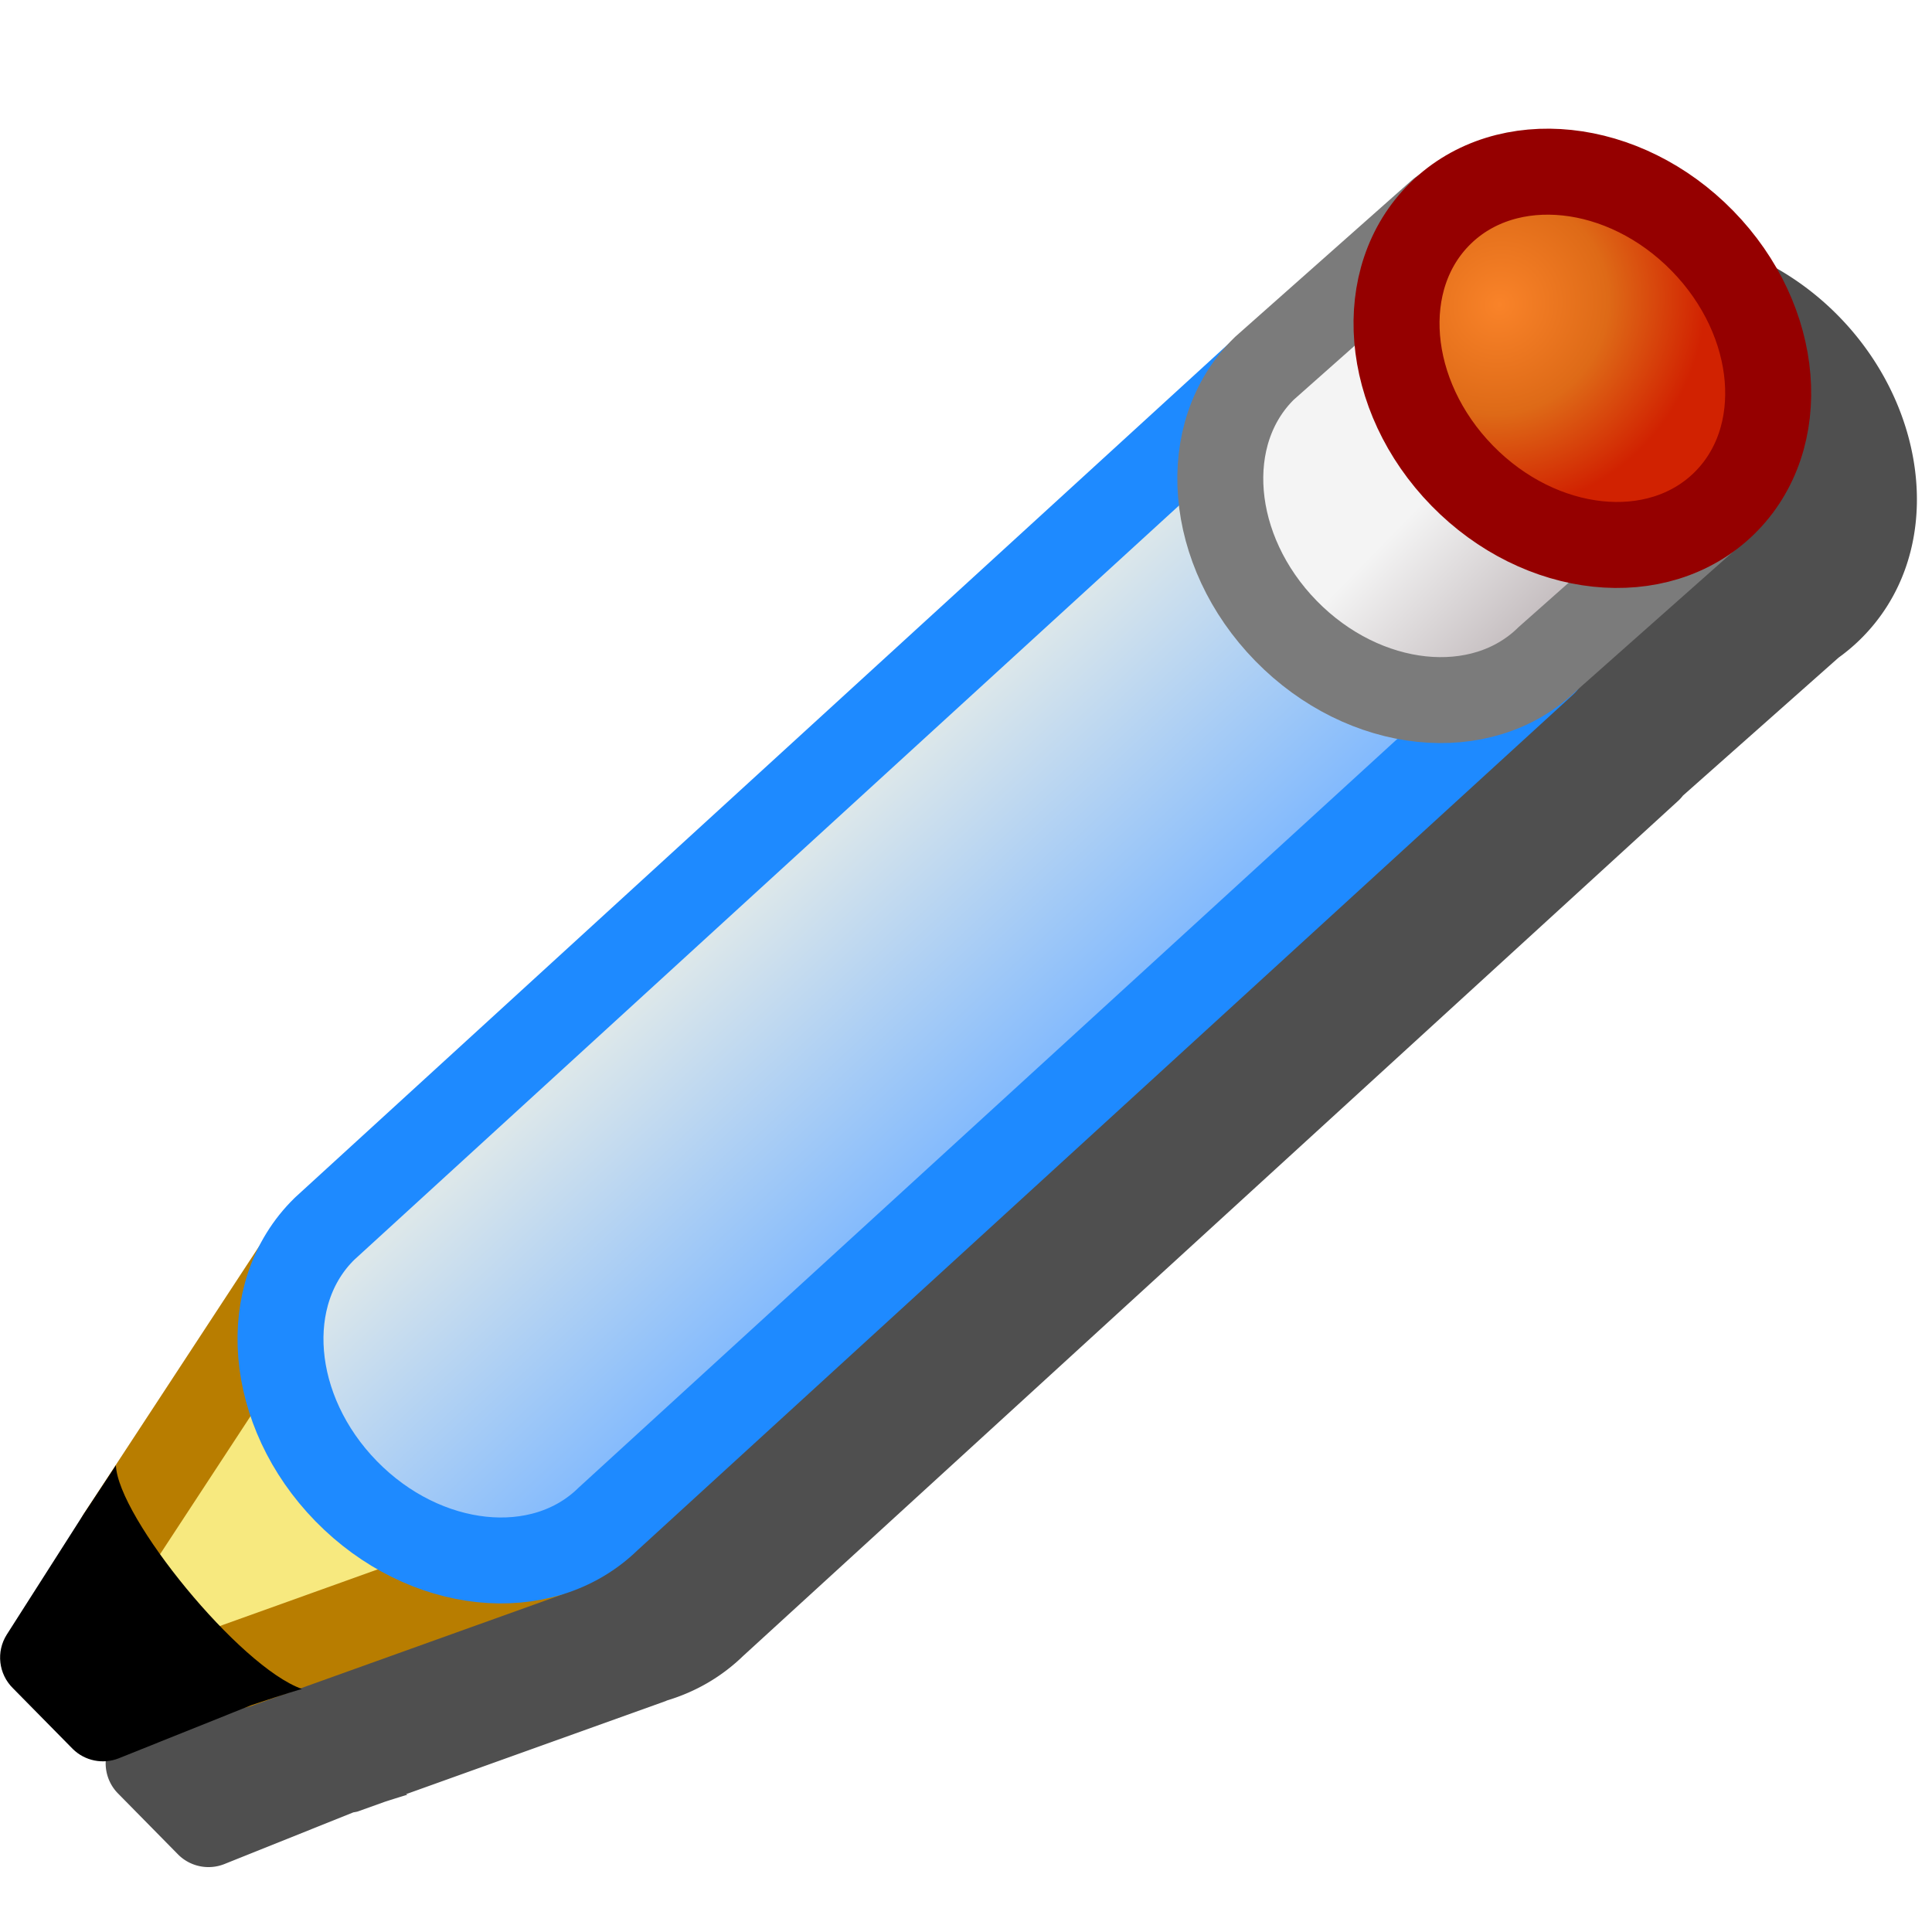 <svg version="1.1" viewBox="0 0 256 256" xmlns="http://www.w3.org/2000/svg">
<defs>
<linearGradient id="linearGradient922" x1="-14.023" x2="-17.727" y1="8.467" y2="3.837" gradientUnits="userSpaceOnUse">
<stop stop-color="#83bafd" offset="0"/>
<stop stop-color="#dce7ea" offset="1"/>
</linearGradient>
<linearGradient id="linearGradient924" x1="1.974" x2="2.107" y1="2.175" y2="7.985" gradientUnits="userSpaceOnUse">
<stop stop-color="#c7c0c2" offset="0"/>
<stop stop-color="#f4f4f4" offset=".5"/>
<stop stop-color="#f4f4f4" offset="1"/>
</linearGradient>
<radialGradient id="radialGradient973-5" cx="-1.299" cy="7.316" r="3.895" gradientTransform="matrix(.996 -.087 .084 .957 -.612 -.428)" gradientUnits="userSpaceOnUse">
<stop stop-color="#f98329" offset="0"/>
<stop stop-color="#de6a17" offset=".526"/>
<stop stop-color="#d12201" offset="1"/>
</radialGradient>
<filter id="filter1941" x="-.117" y="-.13" width="1.234" height="1.259" color-interpolation-filters="sRGB">
<feGaussianBlur stdDeviation="11.683"/>
</filter>
</defs>
<g transform="translate(-12.568)">
<path d="m231.7 31.041c-6.452-0.033-12.675 2.067-17.594 6.557a5.696 5.696 0 0 0-0.447 0.262l-23.439 20.783-0.098 0.096c-0.315 0.308-0.615 0.625-0.91 0.945l-123.48 112.93a5.696 5.696 0 0 0-0.137 0.129c-1.938 1.893-3.456 4.03-4.637 6.311l-22.625 34.527c-0.335 0.506-0.304 0.463-0.662 1.002l-10.215 16.01c-1.441 2.27-1.099 5.239 0.82 7.121l7.928 8.053c1.613 1.584 4.009 2.065 6.107 1.225l17.082-6.846a5.696 5.696 0 0 0 0.551-0.105l3.66-1.312c1.935-0.621 2.949-0.92 2.949-0.92-0.059-0.021-0.122-0.05-0.182-0.072l34.379-12.328a5.697 5.697 0 0 0 0.203-0.09c3.732-1.127 7.208-3.085 10.166-5.975l-0.137 0.129 124.02-113.42a5.695 5.695 0 0 0 0.57-0.635l20.617-18.279c0.981-0.708 1.924-1.49 2.818-2.363 11.452-11.188 9.389-30.394-2.766-42.836-6.837-6.998-15.89-10.855-24.539-10.898z" color="#000000" filter="url(#filter1941)" opacity=".83" stroke-linecap="round" stroke-linejoin="round" stroke-width="11.392" style="-inkscape-stroke:none"/>
<g transform="matrix(7.155 -.542 .542 7.155 238.16 81.139)">
<path d="m-28.446 17.346 5.824-1.604-3.837-6.085-3.969 5.159" fill="#f7e97f" stroke="#b87d00" stroke-linecap="round" stroke-linejoin="round" stroke-width="1.587"/>
<g shape-rendering="auto">
<path d="m-30.427 14.817-1.587 2.117 0.926 1.058 2.514-0.794c-0.919-0.703-1.437-1.527-1.852-2.381z" color="#000000" color-rendering="auto" dominant-baseline="auto" image-rendering="auto" solid-color="#000000" stop-color="#000000" style="font-feature-settings:normal;font-variant-alternates:normal;font-variant-caps:normal;font-variant-east-asian:normal;font-variant-ligatures:normal;font-variant-numeric:normal;font-variant-position:normal;font-variation-settings:normal;inline-size:0;isolation:auto;mix-blend-mode:normal;shape-margin:0;shape-padding:0;text-decoration-color:#000000;text-decoration-line:none;text-decoration-style:solid;text-indent:0;text-orientation:mixed;text-transform:none;white-space:normal"/>
<path d="m-31.062 14.34-1.588 2.117c-0.224 0.3-0.208 0.716 0.039 0.998l1.017 1.202c0.207 0.237 0.535 0.329 0.836 0.234l2.514-0.793c0.653-0.166 0.952-0.228 0.952-0.228-1.116-0.49-3.149-3.419-3.113-4.378 0 0-0.301 0.392-0.656 0.847z" color="#000000" color-rendering="auto" dominant-baseline="auto" image-rendering="auto" solid-color="#000000" stop-color="#000000" style="font-feature-settings:normal;font-variant-alternates:normal;font-variant-caps:normal;font-variant-east-asian:normal;font-variant-ligatures:normal;font-variant-numeric:normal;font-variant-position:normal;font-variation-settings:normal;inline-size:0;isolation:auto;mix-blend-mode:normal;shape-margin:0;shape-padding:0;text-decoration-color:#000000;text-decoration-line:none;text-decoration-style:solid;text-indent:0;text-orientation:mixed;text-transform:none;white-space:normal"/>
</g>
<g stroke-linecap="round">
<path d="m-2.99 0.712-18.427 14.455c-1.312 1.101-3.454 0.709-4.784-0.876-1.33-1.585-1.344-3.762-0.032-4.863l18.427-14.455" fill="url(#linearGradient922)" stroke="#1e8aff" stroke-linejoin="round" stroke-width="1.587"/>
<path transform="rotate(140)" d="m-1.702 1.175 4.341 0.21c1.713 0 3.102 1.677 3.102 3.746s-1.389 3.746-3.102 3.746l-4.341-0.21" fill="url(#linearGradient924)" stroke="#7b7b7b" stroke-width="1.587"/>
<ellipse transform="rotate(140)" cx="-1.691" cy="4.906" rx="3.102" ry="3.746" fill="url(#radialGradient973-5)" stroke="#950000" stroke-width="1.588"/>
</g>
</g>
</g>
</svg>
